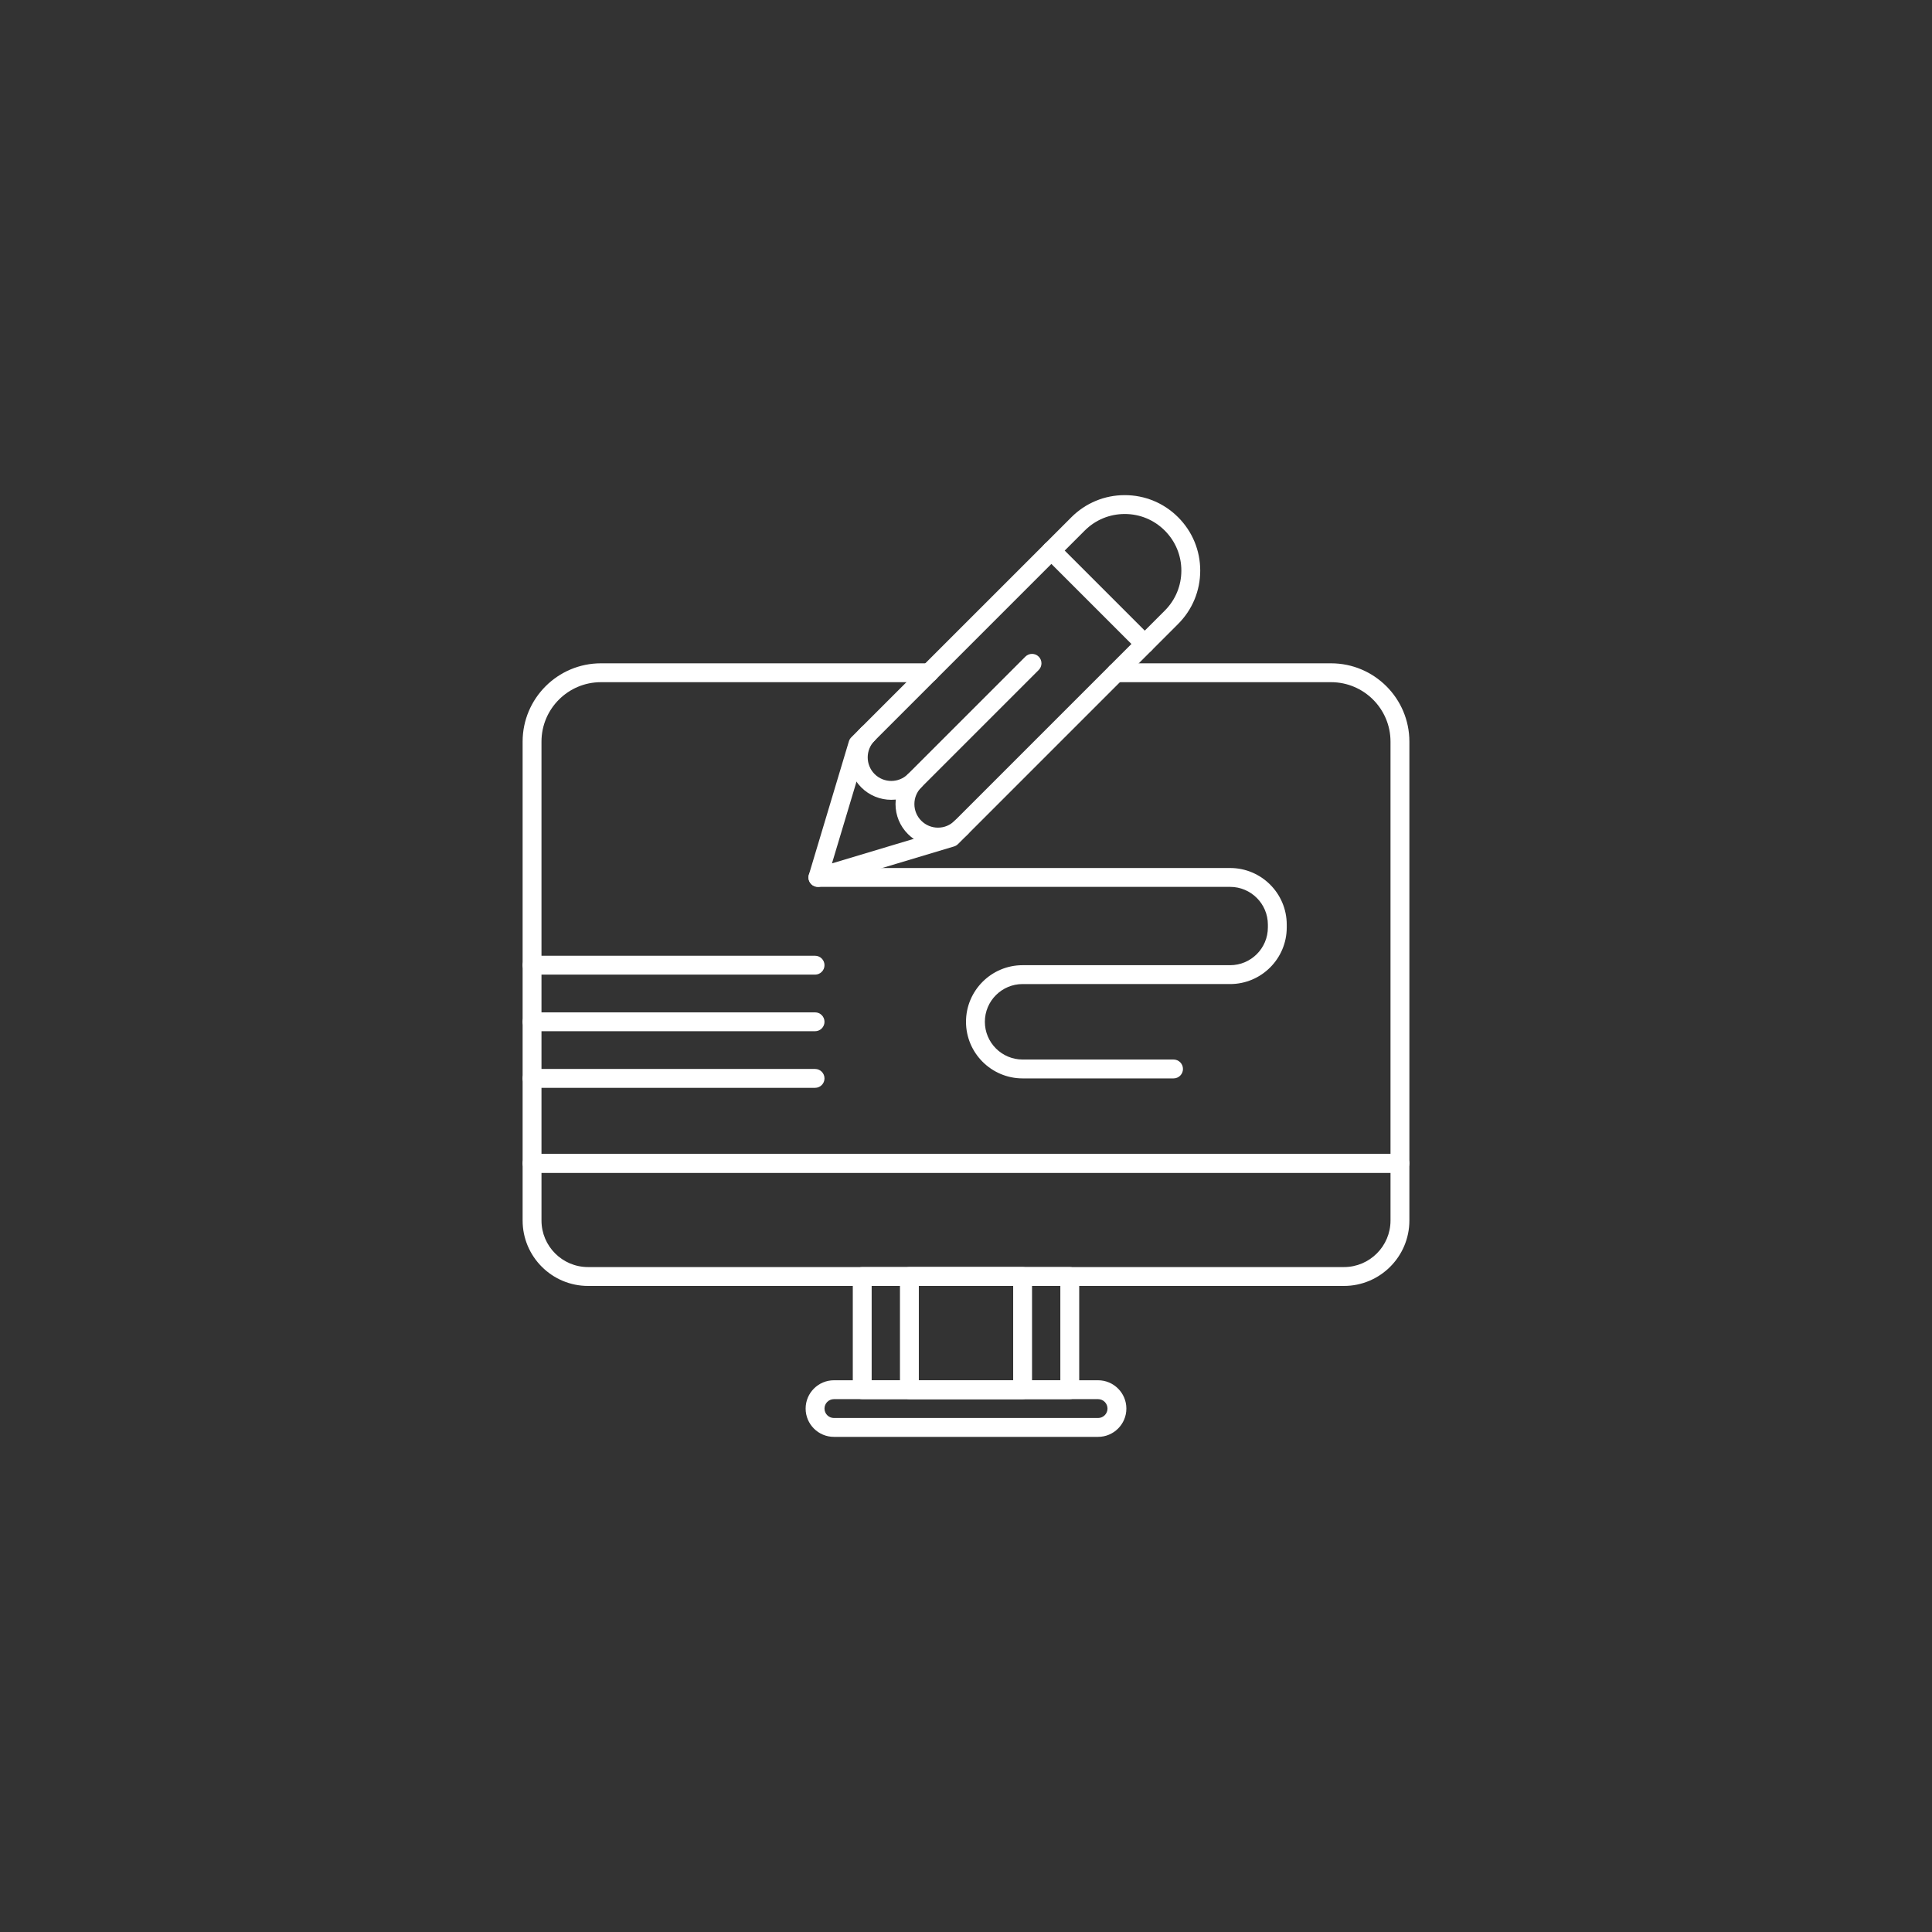 <!DOCTYPE svg PUBLIC "-//W3C//DTD SVG 1.1//EN" "http://www.w3.org/Graphics/SVG/1.1/DTD/svg11.dtd">
<!-- Uploaded to: SVG Repo, www.svgrepo.com, Transformed by: SVG Repo Mixer Tools -->
<svg fill="#ffffff" width="800px" height="800px" viewBox="-256 -256 1024.00 1024.00" version="1.1" xml:space="preserve" xmlns="http://www.w3.org/2000/svg" xmlns:xlink="http://www.w3.org/1999/xlink">
<rect x="-256" y="-256" width="1024.00" height="1024.00" fill="#333333" stroke="none"/>
<g id="SVGRepo_bgCarrier" stroke-width="0"/>
<g id="SVGRepo_tracerCarrier" stroke-linecap="round" stroke-linejoin="round"/>
<g id="SVGRepo_iconCarrier"> <g id="_x32_3_x2C__art_x2C__graphic_x2C__pc_x2C__ui_ux_x2C__visual"> <g id="XMLID_858_"> <g id="XMLID_871_"> <g id="XMLID_22_"> <path d="M456.333,425.571H55.667C36.551,425.571,21,410.02,21,390.904v-30.333c0-2.762,2.239-5,5-5h460 c2.762,0,5,2.238,5,5v30.333C491,410.02,475.448,425.571,456.333,425.571z M31,365.571v25.333 c0,13.602,11.065,24.667,24.667,24.667h400.667c13.602,0,24.667-11.065,24.667-24.667v-25.333H31z" id="XMLID_368_"/> </g> <g id="XMLID_21_"> <path d="M486,365.571H26c-2.761,0-5-2.238-5-5v-223.5c0-22.883,18.617-41.5,41.5-41.5h174.002 c2.761,0,5,2.239,5,5s-2.239,5-5,5H62.5c-17.369,0-31.5,14.131-31.5,31.5v218.5h450v-218.5c0-17.369-14.131-31.5-31.5-31.5 H335.497c-2.762,0-5-2.239-5-5s2.238-5,5-5H449.5c22.883,0,41.5,18.617,41.5,41.5v223.5 C491,363.333,488.762,365.571,486,365.571z" id="XMLID_367_"/> </g> <g id="XMLID_20_"> <path d="M177.508,214.063c-1.307,0-2.584-0.513-3.536-1.464c-1.301-1.301-1.782-3.21-1.253-4.972l21.213-70.71 c0.238-0.793,0.668-1.514,1.253-2.099L311.858,18.145c7.555-7.555,17.6-11.716,28.283-11.716 c10.685,0,20.729,4.161,28.284,11.716c7.556,7.555,11.717,17.6,11.717,28.284c0,10.685-4.161,20.729-11.717,28.285 L251.754,191.386c-0.585,0.585-1.306,1.016-2.099,1.253l-70.71,21.213C178.472,213.995,177.988,214.063,177.508,214.063z M203.147,140.997l-18.182,60.609l60.609-18.183L361.355,67.642c5.666-5.667,8.787-13.2,8.787-21.213 c0-8.013-3.121-15.547-8.787-21.213c-5.666-5.667-13.2-8.787-21.214-8.787c-8.013,0-15.547,3.121-21.213,8.787L203.147,140.997z " id="XMLID_364_"/> </g> <g id="XMLID_19_"> <path d="M216.398,167.913c-5.762,0-11.523-2.193-15.91-6.579c-8.772-8.773-8.772-23.047,0-31.82 c1.952-1.952,5.118-1.952,7.071,0c1.953,1.953,1.953,5.118,0,7.071c-4.874,4.874-4.874,12.804,0,17.678s12.804,4.874,17.678,0 c1.954-1.952,5.119-1.951,7.071,0c1.953,1.953,1.953,5.119,0,7.071C227.922,165.72,222.16,167.913,216.398,167.913z" id="XMLID_363_"/> </g> <g id="XMLID_18_"> <path d="M241.147,192.673c-6.01,0-11.66-2.341-15.91-6.59s-6.59-9.9-6.59-15.91c0-6.01,2.341-11.661,6.59-15.91 l62.228-62.227c1.951-1.952,5.119-1.952,7.07,0c1.953,1.953,1.953,5.119,0,7.071l-62.227,62.227 c-2.361,2.361-3.662,5.5-3.662,8.839c0,3.338,1.3,6.478,3.662,8.838c2.361,2.361,5.5,3.662,8.838,3.662 c3.339,0,6.478-1.3,8.839-3.662c1.952-1.952,5.119-1.952,7.071,0c1.953,1.953,1.953,5.118,0.001,7.071 C252.808,190.332,247.157,192.673,241.147,192.673z" id="XMLID_362_"/> </g> <g id="XMLID_17_"> <path d="M350.749,90.32c-1.279,0-2.56-0.488-3.535-1.464l-49.498-49.498c-1.953-1.953-1.953-5.119,0-7.071 c1.951-1.952,5.119-1.952,7.07,0l49.498,49.498c1.953,1.953,1.953,5.119,0,7.071C353.309,89.832,352.028,90.32,350.749,90.32z" id="XMLID_361_"/> </g> <g id="XMLID_16_"> <path d="M366,315.571h-80c-16.542,0-30-13.458-30-30s13.458-30,30-30h110c11.028,0,20-8.972,20-20v-1.508 c0-11.028-8.972-20-20-20H177.508c-2.761,0-5-2.239-5-5s2.239-5,5-5H396c16.542,0,30,13.458,30,30v1.508 c0,16.542-13.458,30-30,30H286c-11.028,0-20,8.972-20,20s8.972,20,20,20h80c2.762,0,5,2.238,5,5S368.762,315.571,366,315.571z" id="XMLID_360_"/> </g> <g id="XMLID_15_"> <path d="M176,320.571H26c-2.761,0-5-2.238-5-5s2.239-5,5-5h150c2.761,0,5,2.238,5,5 S178.761,320.571,176,320.571z" id="XMLID_359_"/> </g> <g id="XMLID_14_"> <path d="M176,290.571H26c-2.761,0-5-2.238-5-5s2.239-5,5-5h150c2.761,0,5,2.238,5,5 S178.761,290.571,176,290.571z" id="XMLID_358_"/> </g> <g id="XMLID_13_"> <path d="M176,260.571H26c-2.761,0-5-2.238-5-5c0-2.761,2.239-5,5-5h150c2.761,0,5,2.239,5,5 C181,258.333,178.761,260.571,176,260.571z" id="XMLID_357_"/> </g> </g> <g id="XMLID_12_"> <path d="M311,485.571H201c-2.761,0-5-2.238-5-5v-60c0-2.762,2.239-5,5-5h110c2.762,0,5,2.238,5,5v60 C316,483.333,313.762,485.571,311,485.571z M206,475.571h100v-50H206V475.571z" id="XMLID_315_"/> </g> <g id="XMLID_11_"> <path d="M286,485.571h-60c-2.761,0-5-2.238-5-5v-60c0-2.762,2.239-5,5-5h60c2.762,0,5,2.238,5,5v60 C291,483.333,288.762,485.571,286,485.571z M231,475.571h50v-50h-50V475.571z" id="XMLID_312_"/> </g> <g id="XMLID_10_"> <path d="M326,505.571H186c-8.271,0-15-6.729-15-15s6.729-15,15-15h140c8.271,0,15,6.729,15,15 S334.271,505.571,326,505.571z M186,485.571c-2.757,0-5,2.243-5,5s2.243,5,5,5h140c2.757,0,5-2.243,5-5s-2.243-5-5-5H186z" id="XMLID_309_"/> </g> </g> </g> <g id="Layer_1"/> </g>
</svg>